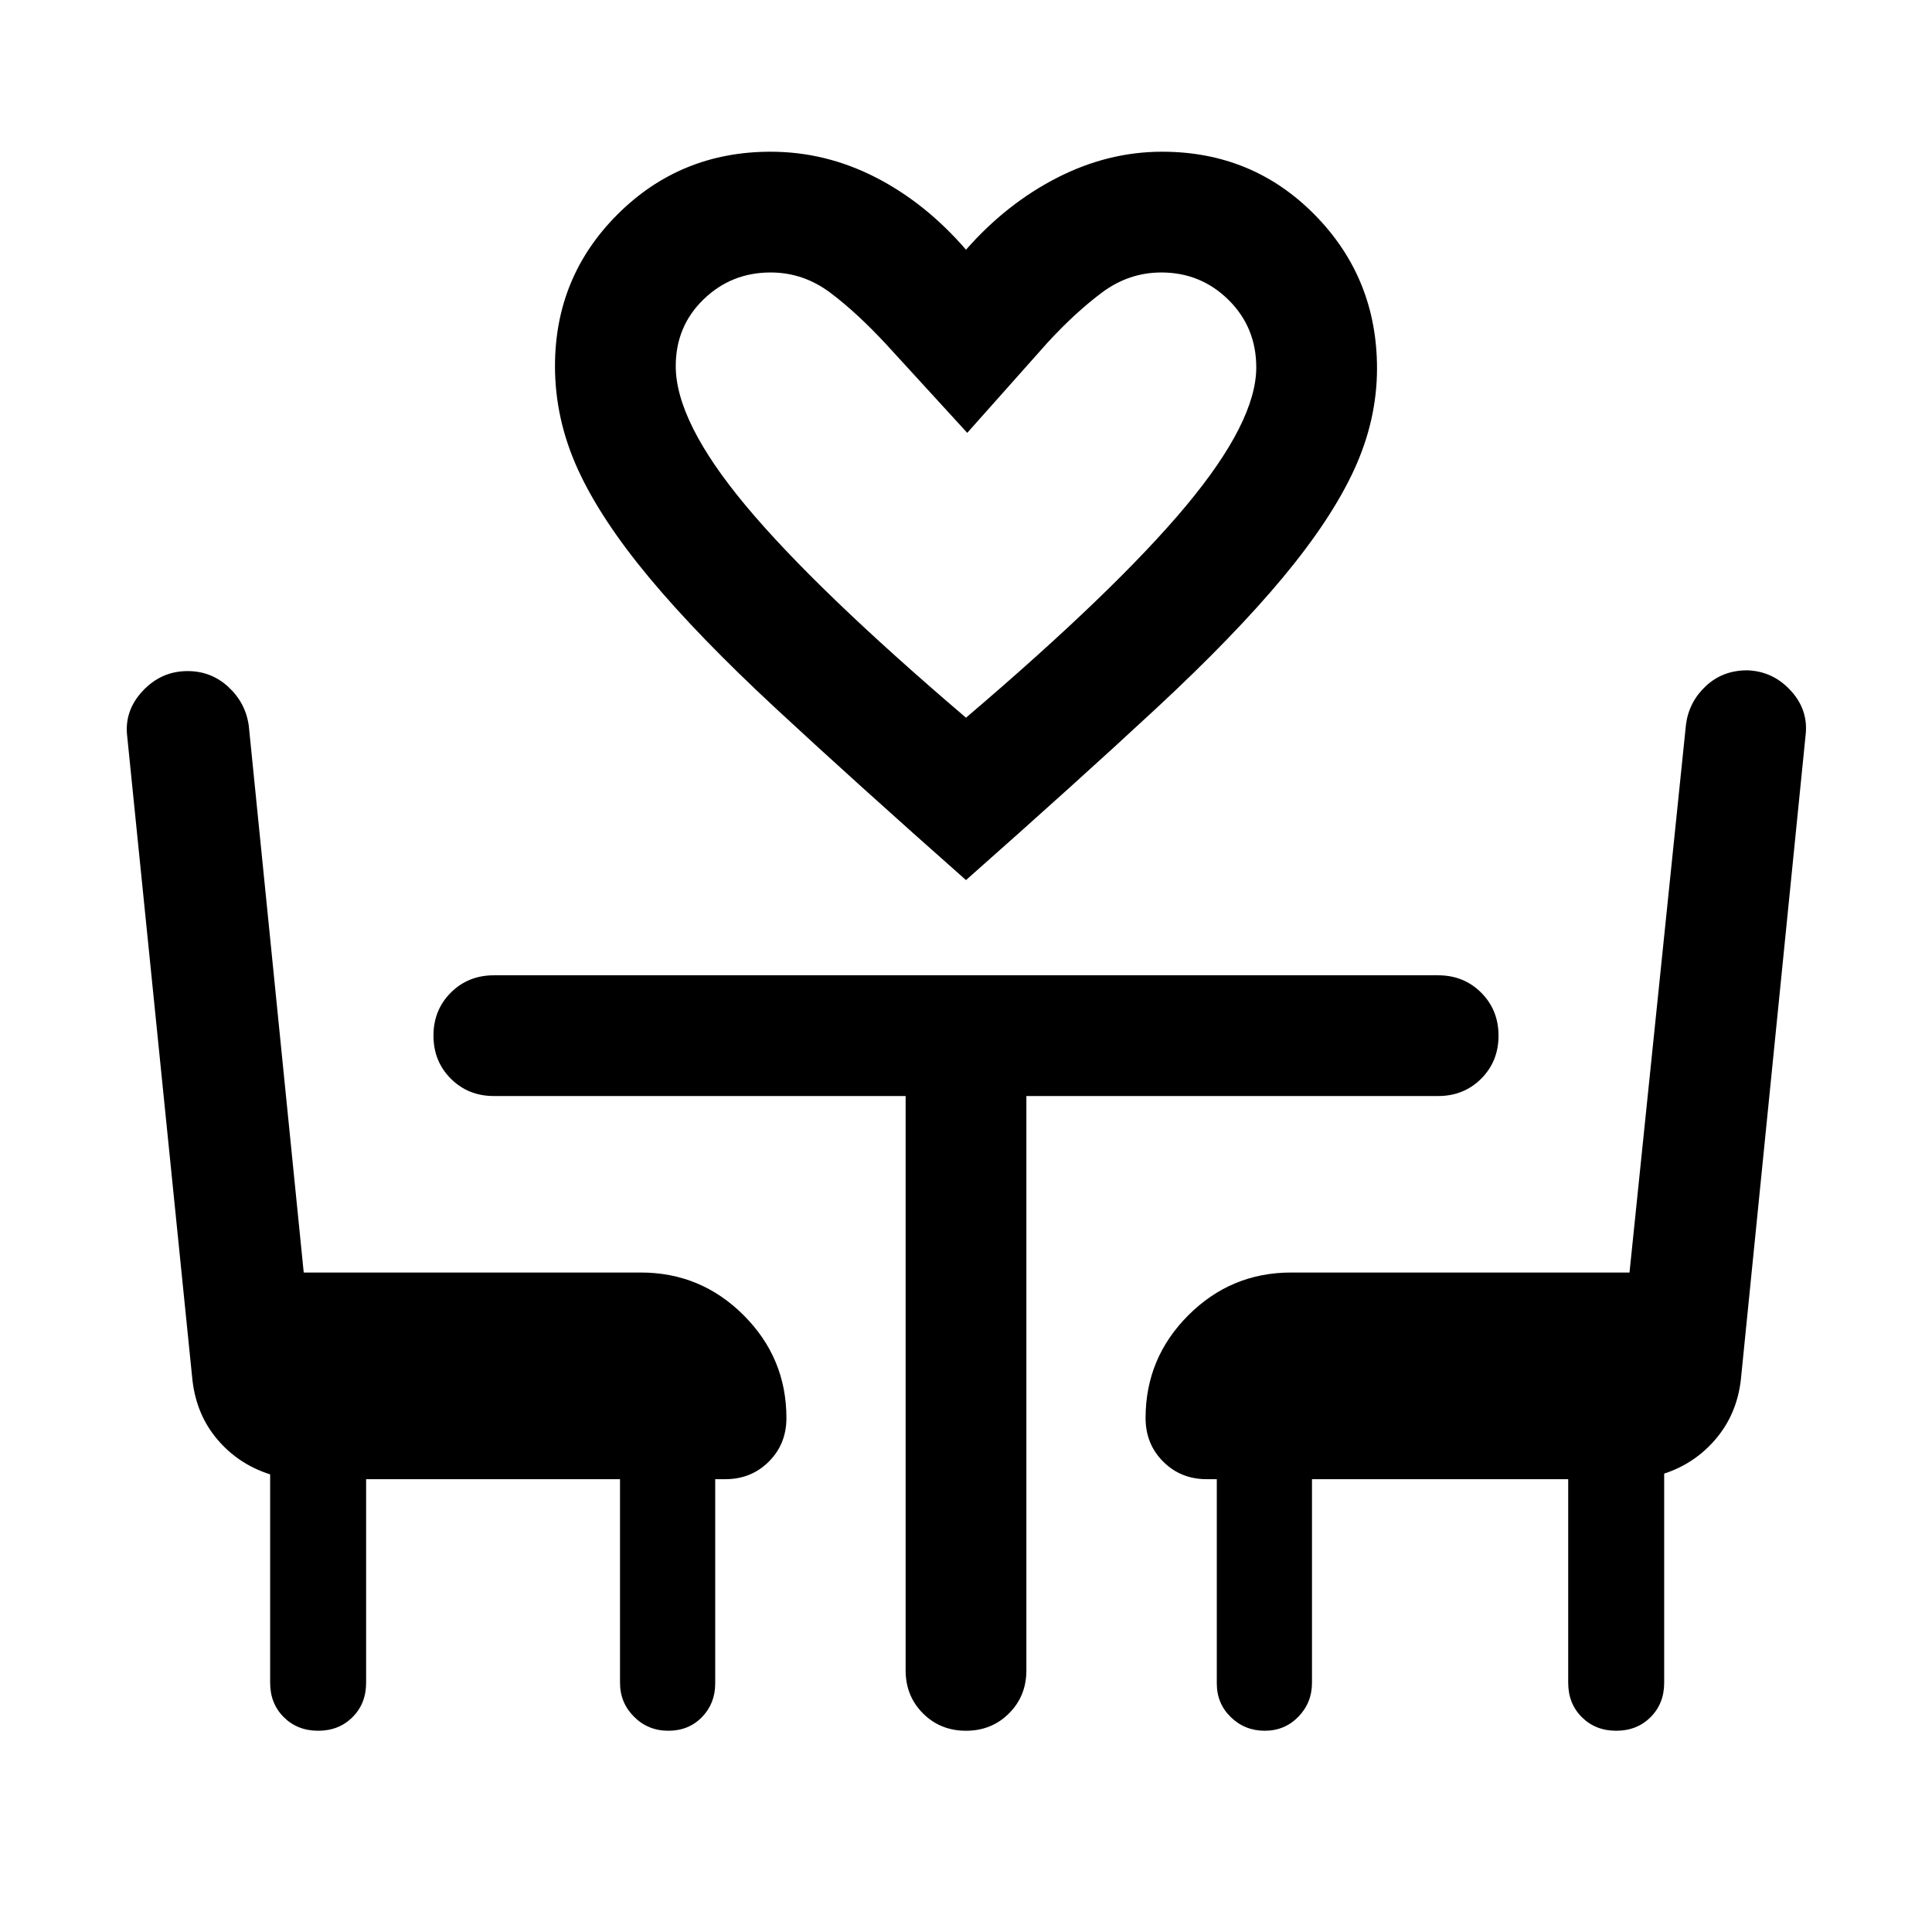 <svg xmlns="http://www.w3.org/2000/svg" height="24" viewBox="0 -960 960 960" width="24"><path d="M480-522.69q-55.31-48.92-94.27-85.08-38.96-36.15-63.15-65.23-24.19-29.07-35.5-53.92-11.31-24.85-11.31-51.16 0-44.39 31.15-75.46 31.16-31.07 76-31.07 27.23 0 52.08 12.69 24.85 12.69 45 36 20.15-22.92 45.38-35.81 25.24-12.88 52.08-12.88 45 0 75.89 31.41 30.88 31.41 30.88 76.28 0 25.54-11.31 50.19-11.31 24.66-35.5 53.73-24.19 29.08-63.15 65.23-38.96 36.16-94.27 85.08Zm0-80.69q74.31-63.31 109.27-105.19 34.96-41.89 34.96-68.87 0-19.94-13.8-33.56-13.8-13.61-33.35-13.61-16.23 0-29.66 10.07-13.42 10.08-26.96 24.85l-39.84 44.77-39.85-43.54q-14.77-16-28.19-26.08-13.43-10.07-29.66-10.07-19.55 0-33.35 13.38t-13.8 33.15q0 27.62 34.77 69.31 34.77 41.7 109.46 105.39Zm0 0ZM181.92-225v101.15q0 10.34-6.75 17.09-6.75 6.76-17.07 6.76-10.33 0-17.1-6.76-6.77-6.75-6.77-17.09v-103.54q-15.69-5-26.15-17.27-10.46-12.26-12.46-29.57L63.23-593.92q-1.61-12.77 7.62-22.69 9.23-9.93 22.38-9.93 11.77 0 20.3 7.92 8.53 7.92 10.09 19.24l27.3 271.69h167.54q29.83 0 51.07 21.24 21.24 21.24 21.24 51.06 0 12.92-8.74 21.65-8.73 8.74-21.65 8.74h-5v101.54q0 9.92-6.59 16.69-6.6 6.77-16.7 6.77-10.09 0-17.05-6.96-6.96-6.96-6.96-16.89V-225H181.92Zm621.17 125q-10.32 0-17.09-6.76-6.77-6.75-6.77-17.09V-225H651.92v101.15q0 9.93-6.77 16.89-6.77 6.96-16.69 6.96-9.92 0-16.88-6.77-6.96-6.77-6.96-16.69V-225h-5q-12.92 0-21.65-8.74-8.74-8.73-8.74-21.65 0-29.82 21.24-51.06 21.24-21.24 51.07-21.24h168.15l28.08-272.46q1.52-11.16 9.87-18.96 8.36-7.81 20.51-7.81 12.77.38 21.69 10.11 8.93 9.73 7.31 22.5L865-274.23q-2 16.92-12.39 29.19-10.38 12.27-25.69 17.27v103.92q0 10.34-6.75 17.09-6.75 6.76-17.08 6.76ZM450-415.39H245.39q-12.75 0-21.38-8.62-8.62-8.63-8.62-21.39 0-12.75 8.62-21.37 8.63-8.61 21.38-8.61h469.22q12.75 0 21.38 8.62 8.62 8.63 8.62 21.39 0 12.75-8.62 21.37-8.63 8.61-21.38 8.61H510V-130q0 12.75-8.63 21.37-8.63 8.63-21.38 8.63-12.76 0-21.37-8.63Q450-117.25 450-130v-285.39Z"/></svg>